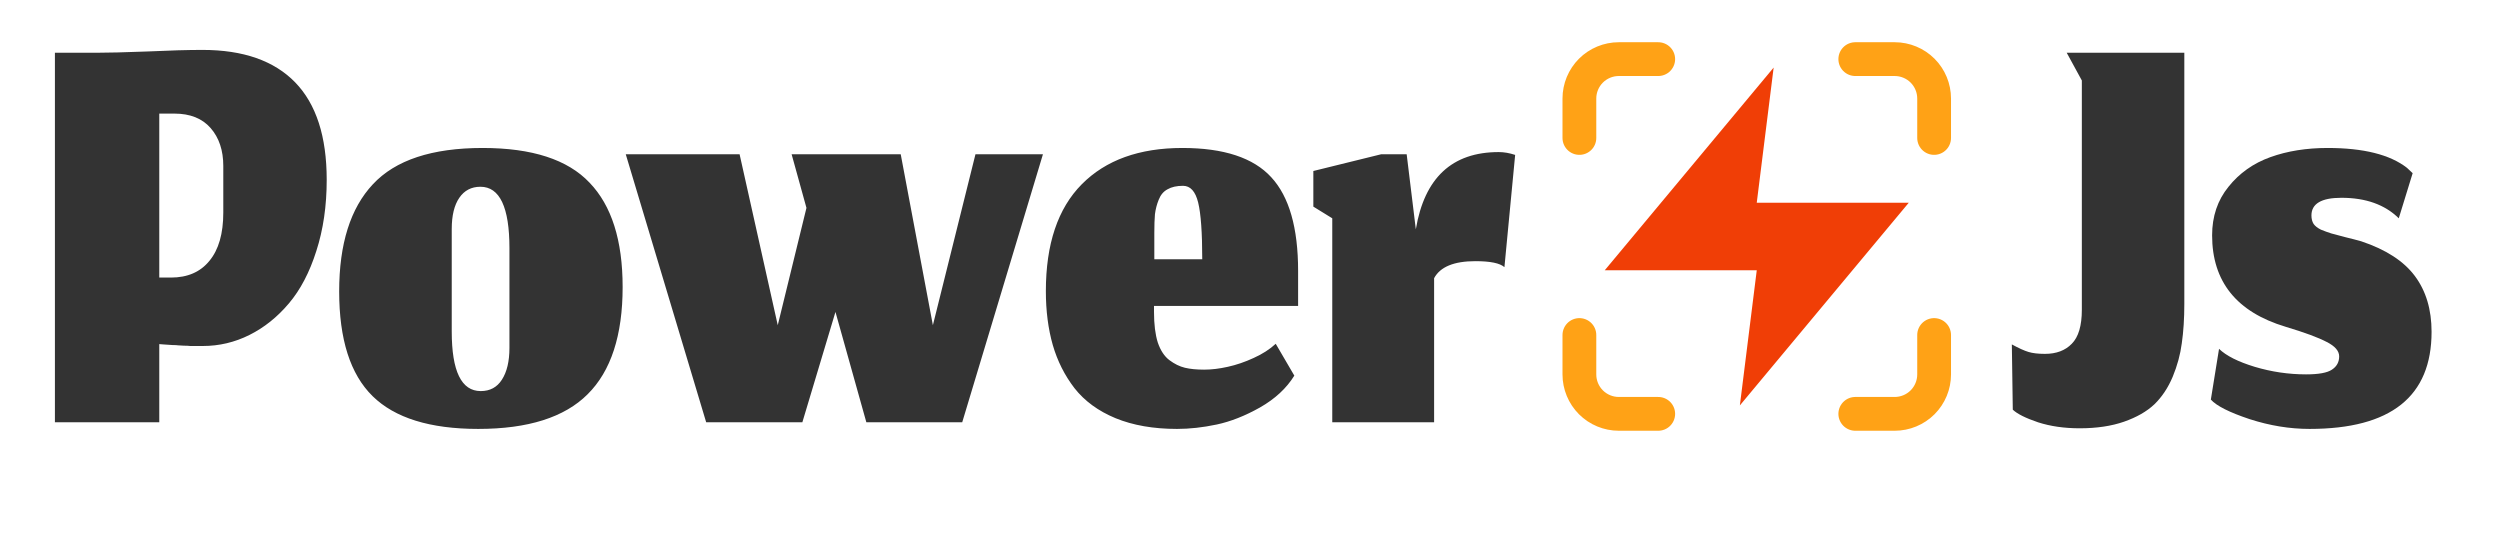 <svg width="148" height="32" viewBox="0 0 148 32" fill="none" xmlns="http://www.w3.org/2000/svg">
<g clip-path="url(#clip0_98_33)">
<path d="M9.429 25H3.251V3.123H5.715C6.374 3.123 7.37 3.098 8.701 3.048C10.033 2.986 11.128 2.955 11.987 2.955C14.401 2.955 16.23 3.596 17.475 4.877C18.719 6.159 19.341 8.082 19.341 10.645C19.341 12.188 19.136 13.595 18.725 14.864C18.327 16.121 17.786 17.154 17.101 17.963C16.417 18.772 15.639 19.394 14.768 19.829C13.897 20.265 12.976 20.483 12.005 20.483C11.881 20.483 11.75 20.483 11.613 20.483C11.489 20.483 11.371 20.483 11.259 20.483C11.159 20.47 11.035 20.464 10.885 20.464C10.748 20.452 10.636 20.445 10.549 20.445C10.475 20.433 10.363 20.427 10.213 20.427C10.076 20.414 9.983 20.408 9.933 20.408C9.884 20.408 9.79 20.402 9.653 20.389C9.516 20.377 9.442 20.371 9.429 20.371V25ZM13.219 9.824C13.219 8.903 12.97 8.156 12.472 7.584C11.974 7.012 11.259 6.725 10.325 6.725H9.429V16.432H10.12C11.103 16.432 11.862 16.102 12.397 15.443C12.945 14.783 13.219 13.831 13.219 12.587V9.824ZM28.46 23.152C29.008 23.152 29.424 22.928 29.711 22.48C30.009 22.02 30.159 21.391 30.159 20.595V14.696C30.159 12.269 29.586 11.056 28.441 11.056C27.906 11.056 27.489 11.274 27.191 11.709C26.892 12.145 26.743 12.761 26.743 13.557V19.624C26.743 21.976 27.315 23.152 28.46 23.152ZM28.311 25.392C25.461 25.392 23.376 24.745 22.057 23.451C20.738 22.156 20.079 20.091 20.079 17.253C20.079 14.441 20.744 12.325 22.076 10.907C23.408 9.476 25.573 8.76 28.572 8.76C31.496 8.76 33.606 9.444 34.9 10.813C36.207 12.17 36.86 14.229 36.86 16.992C36.86 19.854 36.169 21.97 34.788 23.339C33.419 24.708 31.26 25.392 28.311 25.392ZM47.499 25H41.806L37.045 9.133H43.784L46.043 19.251L47.742 12.307L46.864 9.133H53.323L55.227 19.251L57.747 9.133H61.742L56.963 25H51.288L49.459 18.467L47.499 25ZM71.173 15.349C71.173 13.769 71.092 12.649 70.931 11.989C70.769 11.33 70.47 11 70.035 11C69.661 11 69.356 11.068 69.12 11.205C68.883 11.33 68.709 11.535 68.597 11.821C68.485 12.095 68.411 12.381 68.373 12.68C68.348 12.966 68.336 13.333 68.336 13.781V15.349H71.173ZM69.68 25.392C68.286 25.392 67.073 25.18 66.04 24.757C65.019 24.334 64.211 23.743 63.613 22.984C63.028 22.225 62.599 21.372 62.325 20.427C62.051 19.468 61.915 18.404 61.915 17.235C61.915 14.447 62.624 12.338 64.043 10.907C65.461 9.476 67.446 8.76 69.997 8.76C72.449 8.76 74.204 9.339 75.261 10.496C76.319 11.641 76.848 13.489 76.848 16.04V18.112H68.317V18.467C68.317 19.201 68.392 19.804 68.541 20.277C68.703 20.75 68.933 21.099 69.232 21.323C69.531 21.547 69.835 21.696 70.147 21.771C70.458 21.845 70.837 21.883 71.285 21.883C71.721 21.883 72.188 21.827 72.685 21.715C73.195 21.603 73.706 21.428 74.216 21.192C74.739 20.956 75.174 20.676 75.523 20.352L76.624 22.237C76.163 22.984 75.485 23.612 74.589 24.123C73.706 24.62 72.853 24.956 72.032 25.131C71.211 25.305 70.427 25.392 69.68 25.392ZM84.899 25H78.87V12.923L77.75 12.232V10.123L81.763 9.133H83.275L83.817 13.576C84.327 10.527 85.963 9.003 88.726 9.003C89.037 9.003 89.361 9.059 89.697 9.171L89.062 15.816C88.801 15.58 88.228 15.461 87.345 15.461C86.075 15.461 85.26 15.797 84.899 16.469V25Z" fill="#333333"/>
<path d="M123.115 25.355C122.206 25.355 121.385 25.236 120.651 25C119.916 24.751 119.419 24.502 119.157 24.253L119.101 20.389C119.512 20.613 119.842 20.763 120.091 20.837C120.34 20.912 120.663 20.949 121.061 20.949C121.733 20.949 122.262 20.75 122.648 20.352C123.046 19.954 123.245 19.282 123.245 18.336V4.765L122.349 3.123H129.312V17.981C129.312 18.852 129.262 19.63 129.163 20.315C129.076 20.987 128.895 21.652 128.621 22.312C128.348 22.959 127.987 23.5 127.539 23.936C127.091 24.359 126.493 24.701 125.747 24.963C125 25.224 124.123 25.355 123.115 25.355ZM136.725 25.392C135.555 25.392 134.373 25.199 133.178 24.813C131.983 24.415 131.218 24.029 130.882 23.656L131.367 20.651C131.79 21.061 132.494 21.416 133.477 21.715C134.472 22.013 135.486 22.163 136.519 22.163C137.266 22.163 137.776 22.069 138.05 21.883C138.336 21.696 138.479 21.435 138.479 21.099C138.479 20.775 138.23 20.489 137.733 20.24C137.235 19.979 136.426 19.68 135.306 19.344C132.406 18.473 130.957 16.668 130.957 13.931C130.957 12.811 131.28 11.852 131.927 11.056C132.574 10.247 133.402 9.662 134.41 9.301C135.418 8.94 136.544 8.76 137.789 8.76C139.917 8.76 141.485 9.152 142.493 9.936C142.717 10.148 142.829 10.253 142.829 10.253L142.007 12.923C141.186 12.114 140.054 11.709 138.61 11.709C137.428 11.709 136.837 12.058 136.837 12.755C136.837 12.954 136.88 13.122 136.967 13.259C137.054 13.383 137.198 13.495 137.397 13.595C137.608 13.682 137.814 13.756 138.013 13.819C138.212 13.868 138.492 13.943 138.853 14.043C139.214 14.13 139.525 14.211 139.786 14.285C141.242 14.771 142.3 15.455 142.959 16.339C143.619 17.222 143.949 18.324 143.949 19.643C143.949 23.476 141.541 25.392 136.725 25.392Z" fill="#333333"/>
<path d="M105 4L95 16H104L103 24L113 12H104L105 4Z" fill="#F03E06"/>
<path d="M93.5 8.167V5.833C93.5 5.214 93.746 4.621 94.183 4.183C94.621 3.746 95.215 3.5 95.833 3.5H98.167" stroke="#FFA216" stroke-width="2" stroke-linecap="round" stroke-linejoin="round"/>
<path d="M109.833 3.5H112.167C112.785 3.5 113.379 3.746 113.817 4.183C114.254 4.621 114.5 5.214 114.5 5.833V8.167" stroke="#FFA216" stroke-width="2" stroke-linecap="round" stroke-linejoin="round"/>
<path d="M114.5 19.833V22.167C114.5 22.785 114.254 23.379 113.817 23.817C113.379 24.254 112.785 24.5 112.167 24.5H109.833" stroke="#FFA216" stroke-width="2" stroke-linecap="round" stroke-linejoin="round"/>
<path d="M98.167 24.5H95.833C95.215 24.5 94.621 24.254 94.183 23.817C93.746 23.379 93.5 22.785 93.5 22.167V19.833" stroke="#FFA216" stroke-width="2" stroke-linecap="round" stroke-linejoin="round"/>
</g>
<defs>
<clipPath id="clip0_98_33">
<rect width="148" height="32" fill="white"/>
</clipPath>
</defs>
</svg>
